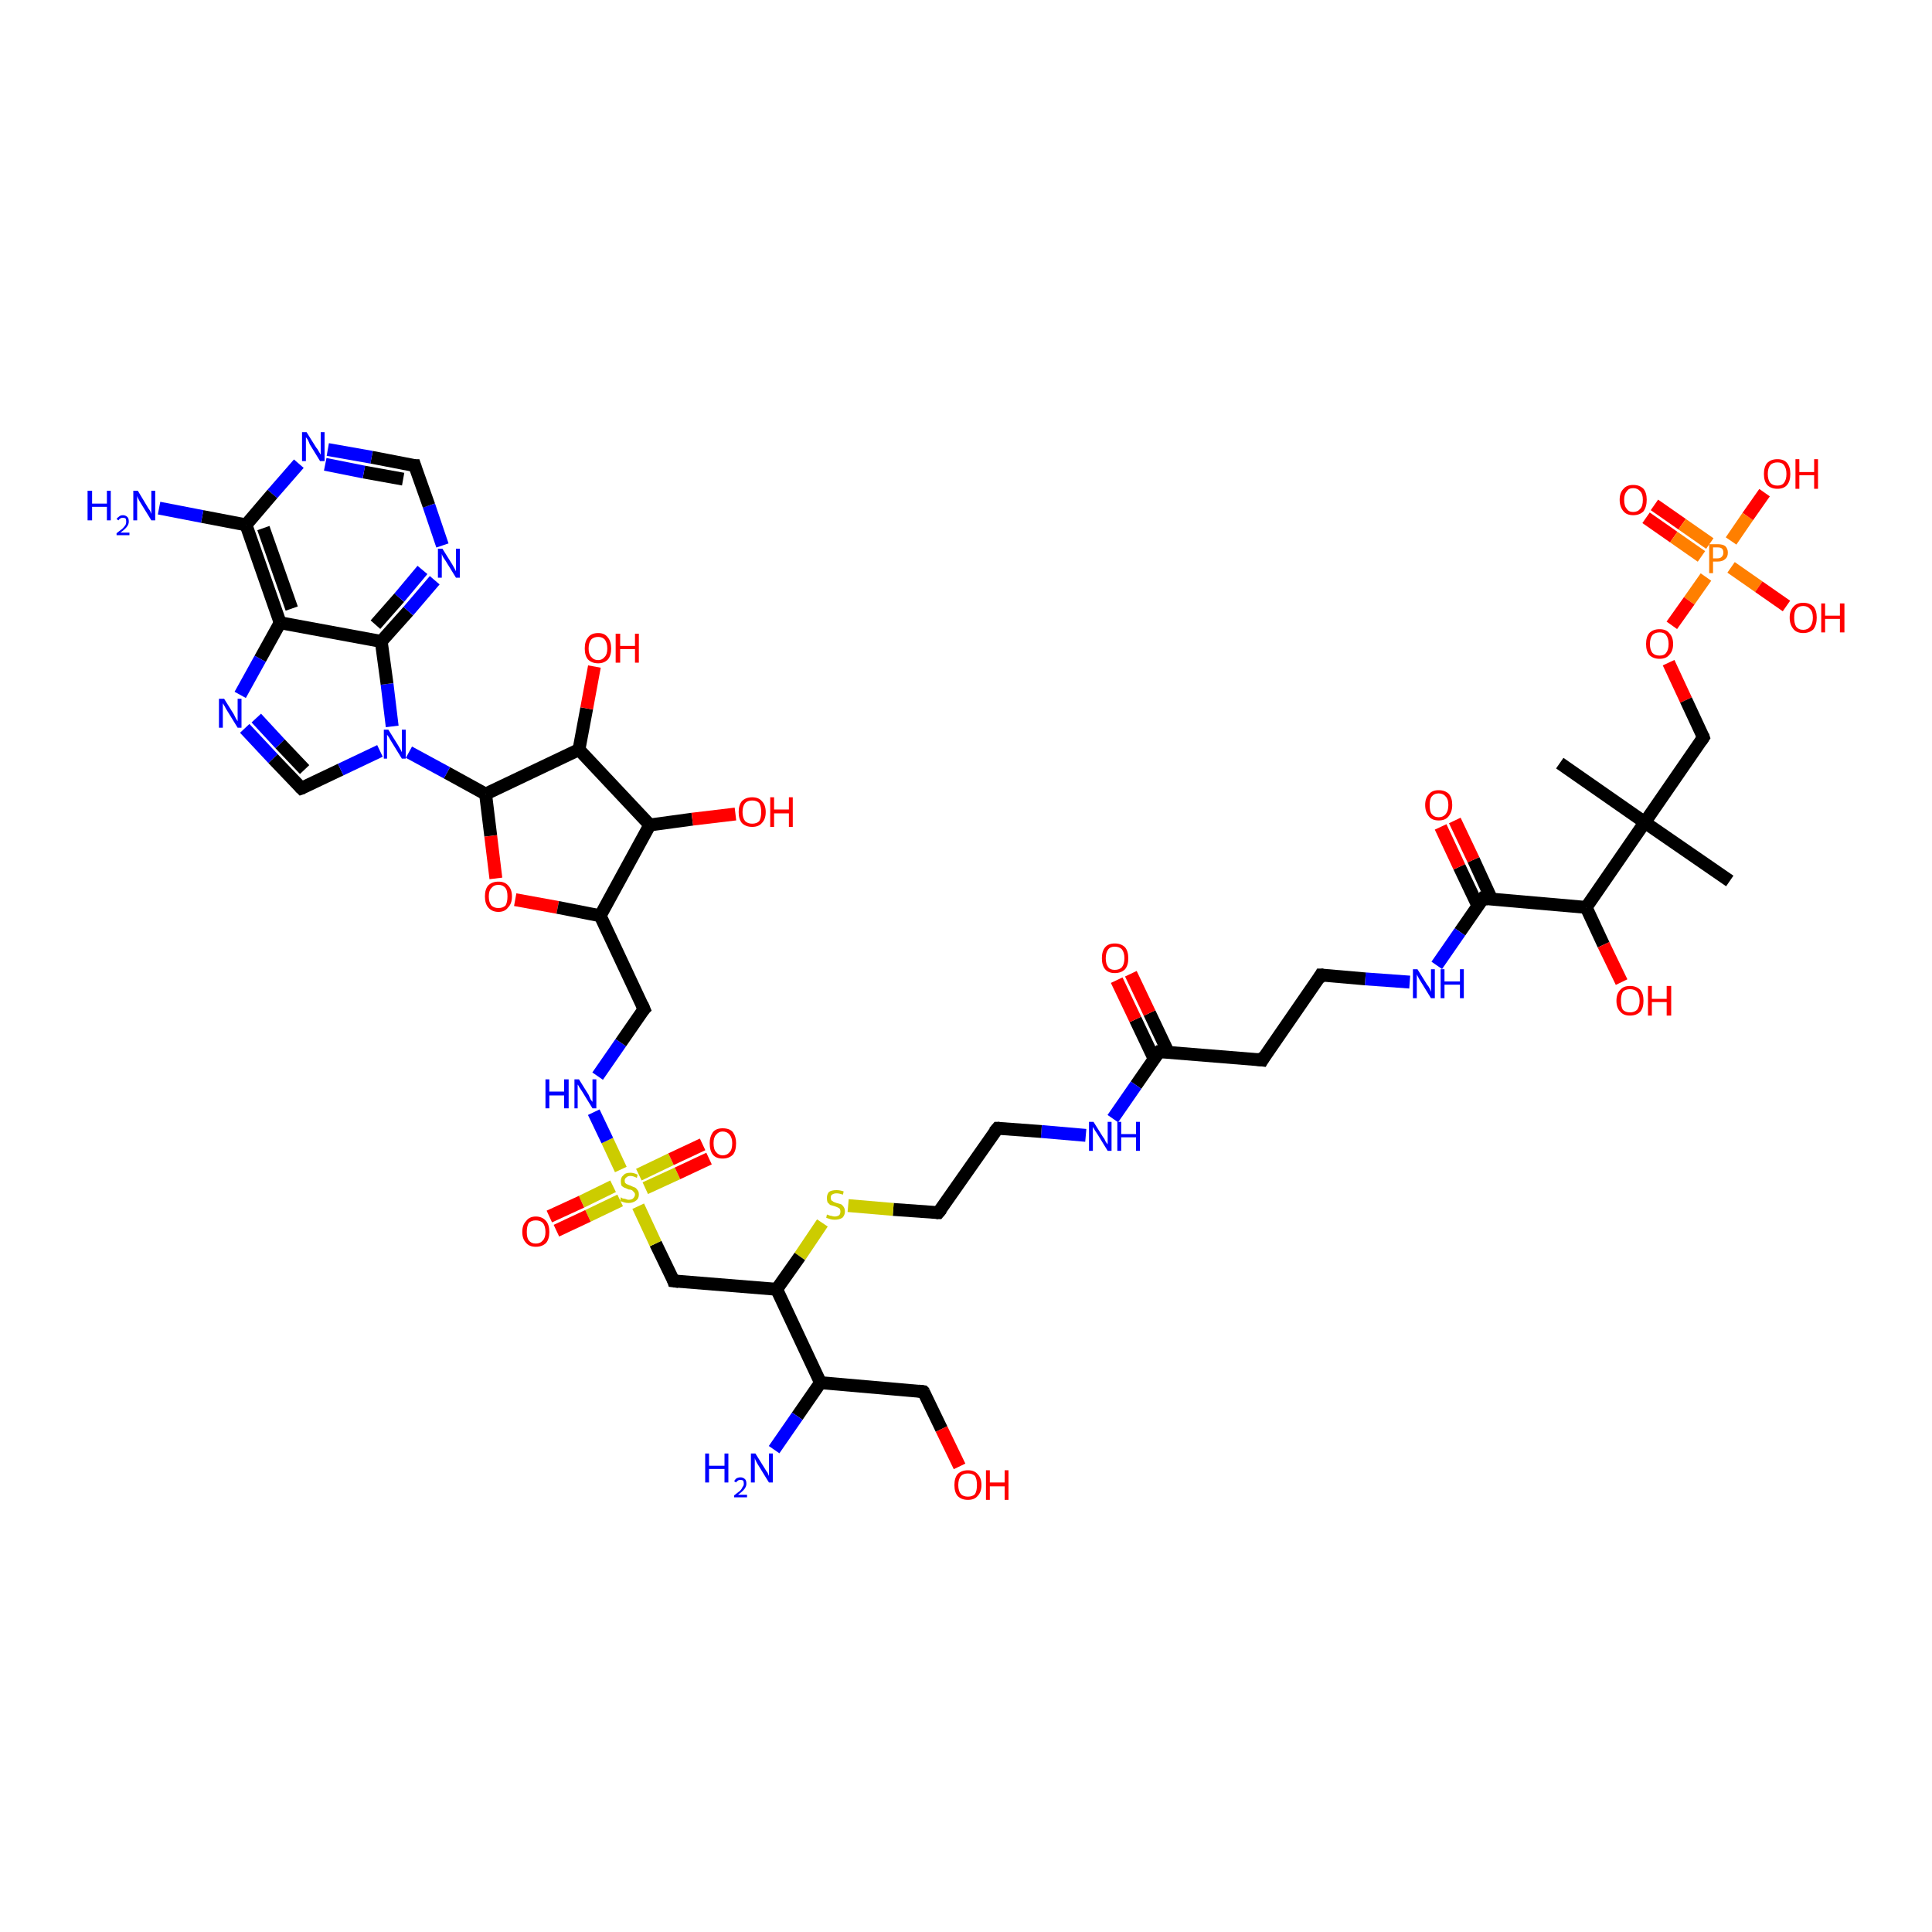 <?xml version='1.0' encoding='iso-8859-1'?>
<svg version='1.1' baseProfile='full'
              xmlns='http://www.w3.org/2000/svg'
                      xmlns:rdkit='http://www.rdkit.org/xml'
                      xmlns:xlink='http://www.w3.org/1999/xlink'
                  xml:space='preserve'
width='300px' height='300px' viewBox='0 0 300 300'>
<!-- END OF HEADER -->
<rect style='opacity:1.0;fill:#FFFFFF;stroke:none' width='300.0' height='300.0' x='0.0' y='0.0'> </rect>
<path class='bond-0 atom-0 atom-1' d='M 256.9,78.4 L 261.2,81.4' style='fill:none;fill-rule:evenodd;stroke:#FF0000;stroke-width:2.0px;stroke-linecap:butt;stroke-linejoin:miter;stroke-opacity:1' />
<path class='bond-0 atom-0 atom-1' d='M 261.2,81.4 L 265.5,84.4' style='fill:none;fill-rule:evenodd;stroke:#FF7F00;stroke-width:2.0px;stroke-linecap:butt;stroke-linejoin:miter;stroke-opacity:1' />
<path class='bond-0 atom-0 atom-1' d='M 255.6,80.4 L 259.9,83.4' style='fill:none;fill-rule:evenodd;stroke:#FF0000;stroke-width:2.0px;stroke-linecap:butt;stroke-linejoin:miter;stroke-opacity:1' />
<path class='bond-0 atom-0 atom-1' d='M 259.9,83.4 L 264.2,86.4' style='fill:none;fill-rule:evenodd;stroke:#FF7F00;stroke-width:2.0px;stroke-linecap:butt;stroke-linejoin:miter;stroke-opacity:1' />
<path class='bond-1 atom-1 atom-2' d='M 268.8,88.1 L 273.1,91.1' style='fill:none;fill-rule:evenodd;stroke:#FF7F00;stroke-width:2.0px;stroke-linecap:butt;stroke-linejoin:miter;stroke-opacity:1' />
<path class='bond-1 atom-1 atom-2' d='M 273.1,91.1 L 277.4,94.1' style='fill:none;fill-rule:evenodd;stroke:#FF0000;stroke-width:2.0px;stroke-linecap:butt;stroke-linejoin:miter;stroke-opacity:1' />
<path class='bond-2 atom-1 atom-3' d='M 268.8,84.0 L 271.4,80.2' style='fill:none;fill-rule:evenodd;stroke:#FF7F00;stroke-width:2.0px;stroke-linecap:butt;stroke-linejoin:miter;stroke-opacity:1' />
<path class='bond-2 atom-1 atom-3' d='M 271.4,80.2 L 274.0,76.5' style='fill:none;fill-rule:evenodd;stroke:#FF0000;stroke-width:2.0px;stroke-linecap:butt;stroke-linejoin:miter;stroke-opacity:1' />
<path class='bond-3 atom-1 atom-4' d='M 264.9,89.6 L 262.3,93.3' style='fill:none;fill-rule:evenodd;stroke:#FF7F00;stroke-width:2.0px;stroke-linecap:butt;stroke-linejoin:miter;stroke-opacity:1' />
<path class='bond-3 atom-1 atom-4' d='M 262.3,93.3 L 259.6,97.1' style='fill:none;fill-rule:evenodd;stroke:#FF0000;stroke-width:2.0px;stroke-linecap:butt;stroke-linejoin:miter;stroke-opacity:1' />
<path class='bond-4 atom-4 atom-5' d='M 259.1,102.9 L 261.8,108.7' style='fill:none;fill-rule:evenodd;stroke:#FF0000;stroke-width:2.0px;stroke-linecap:butt;stroke-linejoin:miter;stroke-opacity:1' />
<path class='bond-4 atom-4 atom-5' d='M 261.8,108.7 L 264.5,114.5' style='fill:none;fill-rule:evenodd;stroke:#000000;stroke-width:2.0px;stroke-linecap:butt;stroke-linejoin:miter;stroke-opacity:1' />
<path class='bond-5 atom-5 atom-6' d='M 264.5,114.5 L 255.4,127.7' style='fill:none;fill-rule:evenodd;stroke:#000000;stroke-width:2.0px;stroke-linecap:butt;stroke-linejoin:miter;stroke-opacity:1' />
<path class='bond-6 atom-6 atom-7' d='M 255.4,127.7 L 246.3,140.9' style='fill:none;fill-rule:evenodd;stroke:#000000;stroke-width:2.0px;stroke-linecap:butt;stroke-linejoin:miter;stroke-opacity:1' />
<path class='bond-7 atom-7 atom-8' d='M 246.3,140.9 L 230.3,139.5' style='fill:none;fill-rule:evenodd;stroke:#000000;stroke-width:2.0px;stroke-linecap:butt;stroke-linejoin:miter;stroke-opacity:1' />
<path class='bond-8 atom-8 atom-9' d='M 230.3,139.5 L 226.7,144.7' style='fill:none;fill-rule:evenodd;stroke:#000000;stroke-width:2.0px;stroke-linecap:butt;stroke-linejoin:miter;stroke-opacity:1' />
<path class='bond-8 atom-8 atom-9' d='M 226.7,144.7 L 223.1,149.9' style='fill:none;fill-rule:evenodd;stroke:#0000FF;stroke-width:2.0px;stroke-linecap:butt;stroke-linejoin:miter;stroke-opacity:1' />
<path class='bond-9 atom-9 atom-10' d='M 218.9,152.5 L 212.0,152.0' style='fill:none;fill-rule:evenodd;stroke:#0000FF;stroke-width:2.0px;stroke-linecap:butt;stroke-linejoin:miter;stroke-opacity:1' />
<path class='bond-9 atom-9 atom-10' d='M 212.0,152.0 L 205.1,151.4' style='fill:none;fill-rule:evenodd;stroke:#000000;stroke-width:2.0px;stroke-linecap:butt;stroke-linejoin:miter;stroke-opacity:1' />
<path class='bond-10 atom-10 atom-11' d='M 205.1,151.4 L 196.0,164.6' style='fill:none;fill-rule:evenodd;stroke:#000000;stroke-width:2.0px;stroke-linecap:butt;stroke-linejoin:miter;stroke-opacity:1' />
<path class='bond-11 atom-11 atom-12' d='M 196.0,164.6 L 180.0,163.3' style='fill:none;fill-rule:evenodd;stroke:#000000;stroke-width:2.0px;stroke-linecap:butt;stroke-linejoin:miter;stroke-opacity:1' />
<path class='bond-12 atom-12 atom-13' d='M 180.0,163.3 L 176.4,168.5' style='fill:none;fill-rule:evenodd;stroke:#000000;stroke-width:2.0px;stroke-linecap:butt;stroke-linejoin:miter;stroke-opacity:1' />
<path class='bond-12 atom-12 atom-13' d='M 176.4,168.5 L 172.8,173.7' style='fill:none;fill-rule:evenodd;stroke:#0000FF;stroke-width:2.0px;stroke-linecap:butt;stroke-linejoin:miter;stroke-opacity:1' />
<path class='bond-13 atom-13 atom-14' d='M 168.6,176.3 L 161.7,175.7' style='fill:none;fill-rule:evenodd;stroke:#0000FF;stroke-width:2.0px;stroke-linecap:butt;stroke-linejoin:miter;stroke-opacity:1' />
<path class='bond-13 atom-13 atom-14' d='M 161.7,175.7 L 154.9,175.2' style='fill:none;fill-rule:evenodd;stroke:#000000;stroke-width:2.0px;stroke-linecap:butt;stroke-linejoin:miter;stroke-opacity:1' />
<path class='bond-14 atom-14 atom-15' d='M 154.9,175.2 L 145.7,188.3' style='fill:none;fill-rule:evenodd;stroke:#000000;stroke-width:2.0px;stroke-linecap:butt;stroke-linejoin:miter;stroke-opacity:1' />
<path class='bond-15 atom-15 atom-16' d='M 145.7,188.3 L 138.7,187.8' style='fill:none;fill-rule:evenodd;stroke:#000000;stroke-width:2.0px;stroke-linecap:butt;stroke-linejoin:miter;stroke-opacity:1' />
<path class='bond-15 atom-15 atom-16' d='M 138.7,187.8 L 131.7,187.2' style='fill:none;fill-rule:evenodd;stroke:#CCCC00;stroke-width:2.0px;stroke-linecap:butt;stroke-linejoin:miter;stroke-opacity:1' />
<path class='bond-16 atom-16 atom-17' d='M 127.7,189.9 L 124.2,195.1' style='fill:none;fill-rule:evenodd;stroke:#CCCC00;stroke-width:2.0px;stroke-linecap:butt;stroke-linejoin:miter;stroke-opacity:1' />
<path class='bond-16 atom-16 atom-17' d='M 124.2,195.1 L 120.6,200.2' style='fill:none;fill-rule:evenodd;stroke:#000000;stroke-width:2.0px;stroke-linecap:butt;stroke-linejoin:miter;stroke-opacity:1' />
<path class='bond-17 atom-17 atom-18' d='M 120.6,200.2 L 127.4,214.7' style='fill:none;fill-rule:evenodd;stroke:#000000;stroke-width:2.0px;stroke-linecap:butt;stroke-linejoin:miter;stroke-opacity:1' />
<path class='bond-18 atom-18 atom-19' d='M 127.4,214.7 L 123.8,219.9' style='fill:none;fill-rule:evenodd;stroke:#000000;stroke-width:2.0px;stroke-linecap:butt;stroke-linejoin:miter;stroke-opacity:1' />
<path class='bond-18 atom-18 atom-19' d='M 123.8,219.9 L 120.2,225.1' style='fill:none;fill-rule:evenodd;stroke:#0000FF;stroke-width:2.0px;stroke-linecap:butt;stroke-linejoin:miter;stroke-opacity:1' />
<path class='bond-19 atom-18 atom-20' d='M 127.4,214.7 L 143.4,216.1' style='fill:none;fill-rule:evenodd;stroke:#000000;stroke-width:2.0px;stroke-linecap:butt;stroke-linejoin:miter;stroke-opacity:1' />
<path class='bond-20 atom-20 atom-21' d='M 143.4,216.1 L 146.2,221.9' style='fill:none;fill-rule:evenodd;stroke:#000000;stroke-width:2.0px;stroke-linecap:butt;stroke-linejoin:miter;stroke-opacity:1' />
<path class='bond-20 atom-20 atom-21' d='M 146.2,221.9 L 149.0,227.7' style='fill:none;fill-rule:evenodd;stroke:#FF0000;stroke-width:2.0px;stroke-linecap:butt;stroke-linejoin:miter;stroke-opacity:1' />
<path class='bond-21 atom-17 atom-22' d='M 120.6,200.2 L 104.6,198.9' style='fill:none;fill-rule:evenodd;stroke:#000000;stroke-width:2.0px;stroke-linecap:butt;stroke-linejoin:miter;stroke-opacity:1' />
<path class='bond-22 atom-22 atom-23' d='M 104.6,198.9 L 101.8,193.1' style='fill:none;fill-rule:evenodd;stroke:#000000;stroke-width:2.0px;stroke-linecap:butt;stroke-linejoin:miter;stroke-opacity:1' />
<path class='bond-22 atom-22 atom-23' d='M 101.8,193.1 L 99.1,187.3' style='fill:none;fill-rule:evenodd;stroke:#CCCC00;stroke-width:2.0px;stroke-linecap:butt;stroke-linejoin:miter;stroke-opacity:1' />
<path class='bond-23 atom-23 atom-24' d='M 96.4,181.6 L 94.3,177.1' style='fill:none;fill-rule:evenodd;stroke:#CCCC00;stroke-width:2.0px;stroke-linecap:butt;stroke-linejoin:miter;stroke-opacity:1' />
<path class='bond-23 atom-23 atom-24' d='M 94.3,177.1 L 92.2,172.7' style='fill:none;fill-rule:evenodd;stroke:#0000FF;stroke-width:2.0px;stroke-linecap:butt;stroke-linejoin:miter;stroke-opacity:1' />
<path class='bond-24 atom-24 atom-25' d='M 92.8,167.1 L 96.4,161.9' style='fill:none;fill-rule:evenodd;stroke:#0000FF;stroke-width:2.0px;stroke-linecap:butt;stroke-linejoin:miter;stroke-opacity:1' />
<path class='bond-24 atom-24 atom-25' d='M 96.4,161.9 L 100.0,156.7' style='fill:none;fill-rule:evenodd;stroke:#000000;stroke-width:2.0px;stroke-linecap:butt;stroke-linejoin:miter;stroke-opacity:1' />
<path class='bond-25 atom-25 atom-26' d='M 100.0,156.7 L 93.2,142.2' style='fill:none;fill-rule:evenodd;stroke:#000000;stroke-width:2.0px;stroke-linecap:butt;stroke-linejoin:miter;stroke-opacity:1' />
<path class='bond-26 atom-26 atom-27' d='M 93.2,142.2 L 100.9,128.1' style='fill:none;fill-rule:evenodd;stroke:#000000;stroke-width:2.0px;stroke-linecap:butt;stroke-linejoin:miter;stroke-opacity:1' />
<path class='bond-27 atom-27 atom-28' d='M 100.9,128.1 L 107.5,127.2' style='fill:none;fill-rule:evenodd;stroke:#000000;stroke-width:2.0px;stroke-linecap:butt;stroke-linejoin:miter;stroke-opacity:1' />
<path class='bond-27 atom-27 atom-28' d='M 107.5,127.2 L 114.2,126.4' style='fill:none;fill-rule:evenodd;stroke:#FF0000;stroke-width:2.0px;stroke-linecap:butt;stroke-linejoin:miter;stroke-opacity:1' />
<path class='bond-28 atom-27 atom-29' d='M 100.9,128.1 L 89.9,116.4' style='fill:none;fill-rule:evenodd;stroke:#000000;stroke-width:2.0px;stroke-linecap:butt;stroke-linejoin:miter;stroke-opacity:1' />
<path class='bond-29 atom-29 atom-30' d='M 89.9,116.4 L 91.1,110.0' style='fill:none;fill-rule:evenodd;stroke:#000000;stroke-width:2.0px;stroke-linecap:butt;stroke-linejoin:miter;stroke-opacity:1' />
<path class='bond-29 atom-29 atom-30' d='M 91.1,110.0 L 92.3,103.5' style='fill:none;fill-rule:evenodd;stroke:#FF0000;stroke-width:2.0px;stroke-linecap:butt;stroke-linejoin:miter;stroke-opacity:1' />
<path class='bond-30 atom-29 atom-31' d='M 89.9,116.4 L 75.4,123.3' style='fill:none;fill-rule:evenodd;stroke:#000000;stroke-width:2.0px;stroke-linecap:butt;stroke-linejoin:miter;stroke-opacity:1' />
<path class='bond-31 atom-31 atom-32' d='M 75.4,123.3 L 69.4,120.0' style='fill:none;fill-rule:evenodd;stroke:#000000;stroke-width:2.0px;stroke-linecap:butt;stroke-linejoin:miter;stroke-opacity:1' />
<path class='bond-31 atom-31 atom-32' d='M 69.4,120.0 L 63.5,116.8' style='fill:none;fill-rule:evenodd;stroke:#0000FF;stroke-width:2.0px;stroke-linecap:butt;stroke-linejoin:miter;stroke-opacity:1' />
<path class='bond-32 atom-32 atom-33' d='M 60.9,112.8 L 60.1,106.2' style='fill:none;fill-rule:evenodd;stroke:#0000FF;stroke-width:2.0px;stroke-linecap:butt;stroke-linejoin:miter;stroke-opacity:1' />
<path class='bond-32 atom-32 atom-33' d='M 60.1,106.2 L 59.2,99.6' style='fill:none;fill-rule:evenodd;stroke:#000000;stroke-width:2.0px;stroke-linecap:butt;stroke-linejoin:miter;stroke-opacity:1' />
<path class='bond-33 atom-33 atom-34' d='M 59.2,99.6 L 63.4,94.9' style='fill:none;fill-rule:evenodd;stroke:#000000;stroke-width:2.0px;stroke-linecap:butt;stroke-linejoin:miter;stroke-opacity:1' />
<path class='bond-33 atom-33 atom-34' d='M 63.4,94.9 L 67.5,90.1' style='fill:none;fill-rule:evenodd;stroke:#0000FF;stroke-width:2.0px;stroke-linecap:butt;stroke-linejoin:miter;stroke-opacity:1' />
<path class='bond-33 atom-33 atom-34' d='M 58.3,97.0 L 62.0,92.8' style='fill:none;fill-rule:evenodd;stroke:#000000;stroke-width:2.0px;stroke-linecap:butt;stroke-linejoin:miter;stroke-opacity:1' />
<path class='bond-33 atom-33 atom-34' d='M 62.0,92.8 L 65.6,88.5' style='fill:none;fill-rule:evenodd;stroke:#0000FF;stroke-width:2.0px;stroke-linecap:butt;stroke-linejoin:miter;stroke-opacity:1' />
<path class='bond-34 atom-34 atom-35' d='M 68.7,84.7 L 66.6,78.5' style='fill:none;fill-rule:evenodd;stroke:#0000FF;stroke-width:2.0px;stroke-linecap:butt;stroke-linejoin:miter;stroke-opacity:1' />
<path class='bond-34 atom-34 atom-35' d='M 66.6,78.5 L 64.4,72.3' style='fill:none;fill-rule:evenodd;stroke:#000000;stroke-width:2.0px;stroke-linecap:butt;stroke-linejoin:miter;stroke-opacity:1' />
<path class='bond-35 atom-35 atom-36' d='M 64.4,72.3 L 57.7,71.0' style='fill:none;fill-rule:evenodd;stroke:#000000;stroke-width:2.0px;stroke-linecap:butt;stroke-linejoin:miter;stroke-opacity:1' />
<path class='bond-35 atom-35 atom-36' d='M 57.7,71.0 L 50.9,69.8' style='fill:none;fill-rule:evenodd;stroke:#0000FF;stroke-width:2.0px;stroke-linecap:butt;stroke-linejoin:miter;stroke-opacity:1' />
<path class='bond-35 atom-35 atom-36' d='M 62.6,74.4 L 56.5,73.3' style='fill:none;fill-rule:evenodd;stroke:#000000;stroke-width:2.0px;stroke-linecap:butt;stroke-linejoin:miter;stroke-opacity:1' />
<path class='bond-35 atom-35 atom-36' d='M 56.5,73.3 L 50.5,72.1' style='fill:none;fill-rule:evenodd;stroke:#0000FF;stroke-width:2.0px;stroke-linecap:butt;stroke-linejoin:miter;stroke-opacity:1' />
<path class='bond-36 atom-36 atom-37' d='M 46.4,72.0 L 42.3,76.7' style='fill:none;fill-rule:evenodd;stroke:#0000FF;stroke-width:2.0px;stroke-linecap:butt;stroke-linejoin:miter;stroke-opacity:1' />
<path class='bond-36 atom-36 atom-37' d='M 42.3,76.7 L 38.2,81.5' style='fill:none;fill-rule:evenodd;stroke:#000000;stroke-width:2.0px;stroke-linecap:butt;stroke-linejoin:miter;stroke-opacity:1' />
<path class='bond-37 atom-37 atom-38' d='M 38.2,81.5 L 43.5,96.7' style='fill:none;fill-rule:evenodd;stroke:#000000;stroke-width:2.0px;stroke-linecap:butt;stroke-linejoin:miter;stroke-opacity:1' />
<path class='bond-37 atom-37 atom-38' d='M 40.9,82.0 L 45.3,94.5' style='fill:none;fill-rule:evenodd;stroke:#000000;stroke-width:2.0px;stroke-linecap:butt;stroke-linejoin:miter;stroke-opacity:1' />
<path class='bond-38 atom-38 atom-39' d='M 43.5,96.7 L 40.4,102.3' style='fill:none;fill-rule:evenodd;stroke:#000000;stroke-width:2.0px;stroke-linecap:butt;stroke-linejoin:miter;stroke-opacity:1' />
<path class='bond-38 atom-38 atom-39' d='M 40.4,102.3 L 37.3,107.9' style='fill:none;fill-rule:evenodd;stroke:#0000FF;stroke-width:2.0px;stroke-linecap:butt;stroke-linejoin:miter;stroke-opacity:1' />
<path class='bond-39 atom-39 atom-40' d='M 38.0,113.1 L 42.4,117.8' style='fill:none;fill-rule:evenodd;stroke:#0000FF;stroke-width:2.0px;stroke-linecap:butt;stroke-linejoin:miter;stroke-opacity:1' />
<path class='bond-39 atom-39 atom-40' d='M 42.4,117.8 L 46.8,122.4' style='fill:none;fill-rule:evenodd;stroke:#000000;stroke-width:2.0px;stroke-linecap:butt;stroke-linejoin:miter;stroke-opacity:1' />
<path class='bond-39 atom-39 atom-40' d='M 39.8,111.5 L 43.5,115.5' style='fill:none;fill-rule:evenodd;stroke:#0000FF;stroke-width:2.0px;stroke-linecap:butt;stroke-linejoin:miter;stroke-opacity:1' />
<path class='bond-39 atom-39 atom-40' d='M 43.5,115.5 L 47.3,119.5' style='fill:none;fill-rule:evenodd;stroke:#000000;stroke-width:2.0px;stroke-linecap:butt;stroke-linejoin:miter;stroke-opacity:1' />
<path class='bond-40 atom-37 atom-41' d='M 38.2,81.5 L 31.4,80.2' style='fill:none;fill-rule:evenodd;stroke:#000000;stroke-width:2.0px;stroke-linecap:butt;stroke-linejoin:miter;stroke-opacity:1' />
<path class='bond-40 atom-37 atom-41' d='M 31.4,80.2 L 24.7,78.9' style='fill:none;fill-rule:evenodd;stroke:#0000FF;stroke-width:2.0px;stroke-linecap:butt;stroke-linejoin:miter;stroke-opacity:1' />
<path class='bond-41 atom-31 atom-42' d='M 75.4,123.3 L 76.2,129.8' style='fill:none;fill-rule:evenodd;stroke:#000000;stroke-width:2.0px;stroke-linecap:butt;stroke-linejoin:miter;stroke-opacity:1' />
<path class='bond-41 atom-31 atom-42' d='M 76.2,129.8 L 77.0,136.4' style='fill:none;fill-rule:evenodd;stroke:#FF0000;stroke-width:2.0px;stroke-linecap:butt;stroke-linejoin:miter;stroke-opacity:1' />
<path class='bond-42 atom-23 atom-43' d='M 100.2,184.5 L 105.2,182.2' style='fill:none;fill-rule:evenodd;stroke:#CCCC00;stroke-width:2.0px;stroke-linecap:butt;stroke-linejoin:miter;stroke-opacity:1' />
<path class='bond-42 atom-23 atom-43' d='M 105.2,182.2 L 110.1,179.9' style='fill:none;fill-rule:evenodd;stroke:#FF0000;stroke-width:2.0px;stroke-linecap:butt;stroke-linejoin:miter;stroke-opacity:1' />
<path class='bond-42 atom-23 atom-43' d='M 99.2,182.4 L 104.2,180.0' style='fill:none;fill-rule:evenodd;stroke:#CCCC00;stroke-width:2.0px;stroke-linecap:butt;stroke-linejoin:miter;stroke-opacity:1' />
<path class='bond-42 atom-23 atom-43' d='M 104.2,180.0 L 109.1,177.7' style='fill:none;fill-rule:evenodd;stroke:#FF0000;stroke-width:2.0px;stroke-linecap:butt;stroke-linejoin:miter;stroke-opacity:1' />
<path class='bond-43 atom-23 atom-44' d='M 95.2,184.2 L 90.3,186.6' style='fill:none;fill-rule:evenodd;stroke:#CCCC00;stroke-width:2.0px;stroke-linecap:butt;stroke-linejoin:miter;stroke-opacity:1' />
<path class='bond-43 atom-23 atom-44' d='M 90.3,186.6 L 85.3,188.9' style='fill:none;fill-rule:evenodd;stroke:#FF0000;stroke-width:2.0px;stroke-linecap:butt;stroke-linejoin:miter;stroke-opacity:1' />
<path class='bond-43 atom-23 atom-44' d='M 96.3,186.4 L 91.3,188.8' style='fill:none;fill-rule:evenodd;stroke:#CCCC00;stroke-width:2.0px;stroke-linecap:butt;stroke-linejoin:miter;stroke-opacity:1' />
<path class='bond-43 atom-23 atom-44' d='M 91.3,188.8 L 86.4,191.1' style='fill:none;fill-rule:evenodd;stroke:#FF0000;stroke-width:2.0px;stroke-linecap:butt;stroke-linejoin:miter;stroke-opacity:1' />
<path class='bond-44 atom-12 atom-45' d='M 181.4,163.4 L 178.5,157.3' style='fill:none;fill-rule:evenodd;stroke:#000000;stroke-width:2.0px;stroke-linecap:butt;stroke-linejoin:miter;stroke-opacity:1' />
<path class='bond-44 atom-12 atom-45' d='M 178.5,157.3 L 175.6,151.2' style='fill:none;fill-rule:evenodd;stroke:#FF0000;stroke-width:2.0px;stroke-linecap:butt;stroke-linejoin:miter;stroke-opacity:1' />
<path class='bond-44 atom-12 atom-45' d='M 179.2,164.4 L 176.3,158.3' style='fill:none;fill-rule:evenodd;stroke:#000000;stroke-width:2.0px;stroke-linecap:butt;stroke-linejoin:miter;stroke-opacity:1' />
<path class='bond-44 atom-12 atom-45' d='M 176.3,158.3 L 173.4,152.2' style='fill:none;fill-rule:evenodd;stroke:#FF0000;stroke-width:2.0px;stroke-linecap:butt;stroke-linejoin:miter;stroke-opacity:1' />
<path class='bond-45 atom-8 atom-46' d='M 231.6,139.6 L 228.8,133.5' style='fill:none;fill-rule:evenodd;stroke:#000000;stroke-width:2.0px;stroke-linecap:butt;stroke-linejoin:miter;stroke-opacity:1' />
<path class='bond-45 atom-8 atom-46' d='M 228.8,133.5 L 225.9,127.4' style='fill:none;fill-rule:evenodd;stroke:#FF0000;stroke-width:2.0px;stroke-linecap:butt;stroke-linejoin:miter;stroke-opacity:1' />
<path class='bond-45 atom-8 atom-46' d='M 229.5,140.7 L 226.6,134.6' style='fill:none;fill-rule:evenodd;stroke:#000000;stroke-width:2.0px;stroke-linecap:butt;stroke-linejoin:miter;stroke-opacity:1' />
<path class='bond-45 atom-8 atom-46' d='M 226.6,134.6 L 223.7,128.4' style='fill:none;fill-rule:evenodd;stroke:#FF0000;stroke-width:2.0px;stroke-linecap:butt;stroke-linejoin:miter;stroke-opacity:1' />
<path class='bond-46 atom-7 atom-47' d='M 246.3,140.9 L 249.0,146.7' style='fill:none;fill-rule:evenodd;stroke:#000000;stroke-width:2.0px;stroke-linecap:butt;stroke-linejoin:miter;stroke-opacity:1' />
<path class='bond-46 atom-7 atom-47' d='M 249.0,146.7 L 251.8,152.5' style='fill:none;fill-rule:evenodd;stroke:#FF0000;stroke-width:2.0px;stroke-linecap:butt;stroke-linejoin:miter;stroke-opacity:1' />
<path class='bond-47 atom-6 atom-48' d='M 255.4,127.7 L 268.6,136.8' style='fill:none;fill-rule:evenodd;stroke:#000000;stroke-width:2.0px;stroke-linecap:butt;stroke-linejoin:miter;stroke-opacity:1' />
<path class='bond-48 atom-6 atom-49' d='M 255.4,127.7 L 242.2,118.5' style='fill:none;fill-rule:evenodd;stroke:#000000;stroke-width:2.0px;stroke-linecap:butt;stroke-linejoin:miter;stroke-opacity:1' />
<path class='bond-49 atom-38 atom-33' d='M 43.5,96.7 L 59.2,99.6' style='fill:none;fill-rule:evenodd;stroke:#000000;stroke-width:2.0px;stroke-linecap:butt;stroke-linejoin:miter;stroke-opacity:1' />
<path class='bond-50 atom-40 atom-32' d='M 46.8,122.4 L 52.9,119.5' style='fill:none;fill-rule:evenodd;stroke:#000000;stroke-width:2.0px;stroke-linecap:butt;stroke-linejoin:miter;stroke-opacity:1' />
<path class='bond-50 atom-40 atom-32' d='M 52.9,119.5 L 59.0,116.6' style='fill:none;fill-rule:evenodd;stroke:#0000FF;stroke-width:2.0px;stroke-linecap:butt;stroke-linejoin:miter;stroke-opacity:1' />
<path class='bond-51 atom-42 atom-26' d='M 80.0,139.7 L 86.6,140.9' style='fill:none;fill-rule:evenodd;stroke:#FF0000;stroke-width:2.0px;stroke-linecap:butt;stroke-linejoin:miter;stroke-opacity:1' />
<path class='bond-51 atom-42 atom-26' d='M 86.6,140.9 L 93.2,142.2' style='fill:none;fill-rule:evenodd;stroke:#000000;stroke-width:2.0px;stroke-linecap:butt;stroke-linejoin:miter;stroke-opacity:1' />
<path d='M 264.4,114.2 L 264.5,114.5 L 264.1,115.1' style='fill:none;stroke:#000000;stroke-width:2.0px;stroke-linecap:butt;stroke-linejoin:miter;stroke-opacity:1;' />
<path d='M 231.1,139.6 L 230.3,139.5 L 230.1,139.8' style='fill:none;stroke:#000000;stroke-width:2.0px;stroke-linecap:butt;stroke-linejoin:miter;stroke-opacity:1;' />
<path d='M 205.5,151.4 L 205.1,151.4 L 204.7,152.1' style='fill:none;stroke:#000000;stroke-width:2.0px;stroke-linecap:butt;stroke-linejoin:miter;stroke-opacity:1;' />
<path d='M 196.4,163.9 L 196.0,164.6 L 195.2,164.5' style='fill:none;stroke:#000000;stroke-width:2.0px;stroke-linecap:butt;stroke-linejoin:miter;stroke-opacity:1;' />
<path d='M 180.8,163.3 L 180.0,163.3 L 179.8,163.5' style='fill:none;stroke:#000000;stroke-width:2.0px;stroke-linecap:butt;stroke-linejoin:miter;stroke-opacity:1;' />
<path d='M 155.2,175.2 L 154.9,175.2 L 154.4,175.8' style='fill:none;stroke:#000000;stroke-width:2.0px;stroke-linecap:butt;stroke-linejoin:miter;stroke-opacity:1;' />
<path d='M 146.2,187.7 L 145.7,188.3 L 145.4,188.3' style='fill:none;stroke:#000000;stroke-width:2.0px;stroke-linecap:butt;stroke-linejoin:miter;stroke-opacity:1;' />
<path d='M 142.6,216.0 L 143.4,216.1 L 143.6,216.3' style='fill:none;stroke:#000000;stroke-width:2.0px;stroke-linecap:butt;stroke-linejoin:miter;stroke-opacity:1;' />
<path d='M 105.4,199.0 L 104.6,198.9 L 104.5,198.6' style='fill:none;stroke:#000000;stroke-width:2.0px;stroke-linecap:butt;stroke-linejoin:miter;stroke-opacity:1;' />
<path d='M 99.8,156.9 L 100.0,156.7 L 99.7,156.0' style='fill:none;stroke:#000000;stroke-width:2.0px;stroke-linecap:butt;stroke-linejoin:miter;stroke-opacity:1;' />
<path d='M 64.5,72.6 L 64.4,72.3 L 64.1,72.3' style='fill:none;stroke:#000000;stroke-width:2.0px;stroke-linecap:butt;stroke-linejoin:miter;stroke-opacity:1;' />
<path d='M 46.6,122.2 L 46.8,122.4 L 47.1,122.3' style='fill:none;stroke:#000000;stroke-width:2.0px;stroke-linecap:butt;stroke-linejoin:miter;stroke-opacity:1;' />
<path class='atom-0' d='M 251.5 77.6
Q 251.5 76.5, 252.1 75.9
Q 252.6 75.3, 253.6 75.3
Q 254.6 75.3, 255.2 75.9
Q 255.7 76.5, 255.7 77.6
Q 255.7 78.7, 255.2 79.4
Q 254.6 80.0, 253.6 80.0
Q 252.6 80.0, 252.1 79.4
Q 251.5 78.7, 251.5 77.6
M 253.6 79.5
Q 254.3 79.5, 254.7 79.0
Q 255.1 78.6, 255.1 77.6
Q 255.1 76.7, 254.7 76.3
Q 254.3 75.8, 253.6 75.8
Q 252.9 75.8, 252.6 76.3
Q 252.2 76.7, 252.2 77.6
Q 252.2 78.6, 252.6 79.0
Q 252.9 79.5, 253.6 79.5
' fill='#FF0000'/>
<path class='atom-1' d='M 266.7 84.5
Q 267.5 84.5, 267.9 84.8
Q 268.3 85.2, 268.3 85.8
Q 268.3 86.5, 267.9 86.8
Q 267.5 87.2, 266.7 87.2
L 266.0 87.2
L 266.0 89.0
L 265.4 89.0
L 265.4 84.5
L 266.7 84.5
M 266.7 86.7
Q 267.2 86.7, 267.4 86.4
Q 267.6 86.2, 267.6 85.8
Q 267.6 85.4, 267.4 85.2
Q 267.2 85.0, 266.7 85.0
L 266.0 85.0
L 266.0 86.7
L 266.7 86.7
' fill='#FF7F00'/>
<path class='atom-2' d='M 277.9 95.9
Q 277.9 94.8, 278.5 94.2
Q 279.0 93.6, 280.0 93.6
Q 281.0 93.6, 281.6 94.2
Q 282.1 94.8, 282.1 95.9
Q 282.1 97.0, 281.6 97.7
Q 281.0 98.3, 280.0 98.3
Q 279.0 98.3, 278.5 97.7
Q 277.9 97.0, 277.9 95.9
M 280.0 97.8
Q 280.7 97.8, 281.1 97.3
Q 281.5 96.8, 281.5 95.9
Q 281.5 95.0, 281.1 94.6
Q 280.7 94.1, 280.0 94.1
Q 279.3 94.1, 278.9 94.6
Q 278.6 95.0, 278.6 95.9
Q 278.6 96.8, 278.9 97.3
Q 279.3 97.8, 280.0 97.8
' fill='#FF0000'/>
<path class='atom-2' d='M 282.8 93.7
L 283.4 93.7
L 283.4 95.6
L 285.7 95.6
L 285.7 93.7
L 286.4 93.7
L 286.4 98.2
L 285.7 98.2
L 285.7 96.1
L 283.4 96.1
L 283.4 98.2
L 282.8 98.2
L 282.8 93.7
' fill='#FF0000'/>
<path class='atom-3' d='M 273.9 73.6
Q 273.9 72.5, 274.4 71.9
Q 275.0 71.3, 276.0 71.3
Q 277.0 71.3, 277.5 71.9
Q 278.0 72.5, 278.0 73.6
Q 278.0 74.7, 277.5 75.3
Q 277.0 75.9, 276.0 75.9
Q 275.0 75.9, 274.4 75.3
Q 273.9 74.7, 273.9 73.6
M 276.0 75.4
Q 276.7 75.4, 277.0 75.0
Q 277.4 74.5, 277.4 73.6
Q 277.4 72.7, 277.0 72.2
Q 276.7 71.8, 276.0 71.8
Q 275.3 71.8, 274.9 72.2
Q 274.5 72.7, 274.5 73.6
Q 274.5 74.5, 274.9 75.0
Q 275.3 75.4, 276.0 75.4
' fill='#FF0000'/>
<path class='atom-3' d='M 278.8 71.3
L 279.4 71.3
L 279.4 73.3
L 281.7 73.3
L 281.7 71.3
L 282.3 71.3
L 282.3 75.9
L 281.7 75.9
L 281.7 73.8
L 279.4 73.8
L 279.4 75.9
L 278.8 75.9
L 278.8 71.3
' fill='#FF0000'/>
<path class='atom-4' d='M 255.6 100.0
Q 255.6 98.9, 256.1 98.3
Q 256.7 97.7, 257.7 97.7
Q 258.7 97.7, 259.2 98.3
Q 259.8 98.9, 259.8 100.0
Q 259.8 101.1, 259.2 101.7
Q 258.7 102.3, 257.7 102.3
Q 256.7 102.3, 256.1 101.7
Q 255.6 101.1, 255.6 100.0
M 257.7 101.8
Q 258.4 101.8, 258.7 101.4
Q 259.1 100.9, 259.1 100.0
Q 259.1 99.1, 258.7 98.6
Q 258.4 98.2, 257.7 98.2
Q 257.0 98.2, 256.6 98.6
Q 256.2 99.1, 256.2 100.0
Q 256.2 100.9, 256.6 101.4
Q 257.0 101.8, 257.7 101.8
' fill='#FF0000'/>
<path class='atom-9' d='M 220.1 150.5
L 221.6 152.9
Q 221.8 153.1, 222.0 153.5
Q 222.2 154.0, 222.2 154.0
L 222.2 150.5
L 222.8 150.5
L 222.8 155.0
L 222.2 155.0
L 220.6 152.4
Q 220.4 152.1, 220.2 151.7
Q 220.0 151.4, 220.0 151.2
L 220.0 155.0
L 219.4 155.0
L 219.4 150.5
L 220.1 150.5
' fill='#0000FF'/>
<path class='atom-9' d='M 223.7 150.5
L 224.3 150.5
L 224.3 152.4
L 226.7 152.4
L 226.7 150.5
L 227.3 150.5
L 227.3 155.0
L 226.7 155.0
L 226.7 152.9
L 224.3 152.9
L 224.3 155.0
L 223.7 155.0
L 223.7 150.5
' fill='#0000FF'/>
<path class='atom-13' d='M 169.8 174.2
L 171.3 176.6
Q 171.5 176.8, 171.7 177.3
Q 172.0 177.7, 172.0 177.7
L 172.0 174.2
L 172.6 174.2
L 172.6 178.7
L 172.0 178.7
L 170.4 176.1
Q 170.2 175.8, 170.0 175.5
Q 169.8 175.1, 169.7 175.0
L 169.7 178.7
L 169.1 178.7
L 169.1 174.2
L 169.8 174.2
' fill='#0000FF'/>
<path class='atom-13' d='M 173.5 174.2
L 174.1 174.2
L 174.1 176.1
L 176.4 176.1
L 176.4 174.2
L 177.0 174.2
L 177.0 178.7
L 176.4 178.7
L 176.4 176.6
L 174.1 176.6
L 174.1 178.7
L 173.5 178.7
L 173.5 174.2
' fill='#0000FF'/>
<path class='atom-16' d='M 128.4 188.6
Q 128.5 188.6, 128.7 188.7
Q 128.9 188.8, 129.1 188.8
Q 129.4 188.9, 129.6 188.9
Q 130.0 188.9, 130.3 188.7
Q 130.5 188.5, 130.5 188.1
Q 130.5 187.9, 130.4 187.7
Q 130.3 187.6, 130.1 187.5
Q 129.9 187.4, 129.6 187.3
Q 129.2 187.2, 128.9 187.1
Q 128.7 186.9, 128.5 186.7
Q 128.4 186.4, 128.4 186.0
Q 128.4 185.5, 128.7 185.1
Q 129.1 184.8, 129.9 184.8
Q 130.4 184.8, 131.0 185.0
L 130.9 185.5
Q 130.3 185.3, 129.9 185.3
Q 129.5 185.3, 129.2 185.5
Q 129.0 185.6, 129.0 186.0
Q 129.0 186.2, 129.1 186.4
Q 129.3 186.5, 129.4 186.6
Q 129.6 186.7, 129.9 186.8
Q 130.3 186.9, 130.6 187.0
Q 130.8 187.1, 131.0 187.4
Q 131.2 187.7, 131.2 188.1
Q 131.2 188.7, 130.8 189.1
Q 130.3 189.4, 129.6 189.4
Q 129.2 189.4, 128.9 189.3
Q 128.6 189.2, 128.3 189.1
L 128.4 188.6
' fill='#CCCC00'/>
<path class='atom-19' d='M 109.5 225.7
L 110.1 225.7
L 110.1 227.6
L 112.5 227.6
L 112.5 225.7
L 113.1 225.7
L 113.1 230.2
L 112.5 230.2
L 112.5 228.1
L 110.1 228.1
L 110.1 230.2
L 109.5 230.2
L 109.5 225.7
' fill='#0000FF'/>
<path class='atom-19' d='M 114.0 230.0
Q 114.1 229.8, 114.3 229.6
Q 114.6 229.4, 115.0 229.4
Q 115.4 229.4, 115.7 229.7
Q 115.9 229.9, 115.9 230.4
Q 115.9 230.8, 115.6 231.2
Q 115.3 231.6, 114.6 232.1
L 116.0 232.1
L 116.0 232.5
L 114.0 232.5
L 114.0 232.2
Q 114.5 231.8, 114.9 231.5
Q 115.2 231.2, 115.3 230.9
Q 115.5 230.7, 115.5 230.4
Q 115.5 230.1, 115.4 229.9
Q 115.2 229.8, 115.0 229.8
Q 114.7 229.8, 114.6 229.9
Q 114.4 230.0, 114.3 230.2
L 114.0 230.0
' fill='#0000FF'/>
<path class='atom-19' d='M 117.3 225.7
L 118.8 228.1
Q 118.9 228.3, 119.2 228.7
Q 119.4 229.2, 119.4 229.2
L 119.4 225.7
L 120.0 225.7
L 120.0 230.2
L 119.4 230.2
L 117.8 227.6
Q 117.6 227.3, 117.4 226.9
Q 117.2 226.5, 117.2 226.4
L 117.2 230.2
L 116.6 230.2
L 116.6 225.7
L 117.3 225.7
' fill='#0000FF'/>
<path class='atom-21' d='M 148.2 230.6
Q 148.2 229.5, 148.7 228.9
Q 149.3 228.3, 150.3 228.3
Q 151.3 228.3, 151.8 228.9
Q 152.4 229.5, 152.4 230.6
Q 152.4 231.7, 151.8 232.3
Q 151.3 232.9, 150.3 232.9
Q 149.3 232.9, 148.7 232.3
Q 148.2 231.7, 148.2 230.6
M 150.3 232.4
Q 151.0 232.4, 151.4 232.0
Q 151.7 231.5, 151.7 230.6
Q 151.7 229.7, 151.4 229.2
Q 151.0 228.8, 150.3 228.8
Q 149.6 228.8, 149.2 229.2
Q 148.8 229.7, 148.8 230.6
Q 148.8 231.5, 149.2 232.0
Q 149.6 232.4, 150.3 232.4
' fill='#FF0000'/>
<path class='atom-21' d='M 153.1 228.3
L 153.7 228.3
L 153.7 230.2
L 156.0 230.2
L 156.0 228.3
L 156.6 228.3
L 156.6 232.9
L 156.0 232.9
L 156.0 230.8
L 153.7 230.8
L 153.7 232.9
L 153.1 232.9
L 153.1 228.3
' fill='#FF0000'/>
<path class='atom-23' d='M 96.4 185.9
Q 96.5 186.0, 96.7 186.1
Q 96.9 186.1, 97.2 186.2
Q 97.4 186.3, 97.6 186.3
Q 98.1 186.3, 98.3 186.1
Q 98.6 185.8, 98.6 185.5
Q 98.6 185.2, 98.4 185.1
Q 98.3 184.9, 98.1 184.8
Q 97.9 184.7, 97.6 184.7
Q 97.2 184.5, 96.9 184.4
Q 96.7 184.3, 96.5 184.1
Q 96.4 183.8, 96.4 183.4
Q 96.4 182.8, 96.8 182.5
Q 97.1 182.1, 97.9 182.1
Q 98.4 182.1, 99.0 182.4
L 98.9 182.9
Q 98.3 182.6, 97.9 182.6
Q 97.5 182.6, 97.3 182.8
Q 97.0 183.0, 97.0 183.3
Q 97.0 183.6, 97.1 183.7
Q 97.3 183.9, 97.4 183.9
Q 97.6 184.0, 97.9 184.1
Q 98.3 184.3, 98.6 184.4
Q 98.8 184.5, 99.0 184.8
Q 99.2 185.0, 99.2 185.5
Q 99.2 186.1, 98.8 186.4
Q 98.3 186.8, 97.6 186.8
Q 97.2 186.8, 96.9 186.7
Q 96.6 186.6, 96.3 186.5
L 96.4 185.9
' fill='#CCCC00'/>
<path class='atom-24' d='M 84.7 167.6
L 85.3 167.6
L 85.3 169.5
L 87.6 169.5
L 87.6 167.6
L 88.3 167.6
L 88.3 172.1
L 87.6 172.1
L 87.6 170.1
L 85.3 170.1
L 85.3 172.1
L 84.7 172.1
L 84.7 167.6
' fill='#0000FF'/>
<path class='atom-24' d='M 89.9 167.6
L 91.4 170.0
Q 91.5 170.2, 91.7 170.7
Q 92.0 171.1, 92.0 171.1
L 92.0 167.6
L 92.6 167.6
L 92.6 172.1
L 92.0 172.1
L 90.4 169.5
Q 90.2 169.2, 90.0 168.9
Q 89.8 168.5, 89.7 168.4
L 89.7 172.1
L 89.2 172.1
L 89.2 167.6
L 89.9 167.6
' fill='#0000FF'/>
<path class='atom-28' d='M 114.7 126.1
Q 114.7 125.0, 115.2 124.4
Q 115.8 123.8, 116.8 123.8
Q 117.8 123.8, 118.3 124.4
Q 118.9 125.0, 118.9 126.1
Q 118.9 127.2, 118.3 127.8
Q 117.8 128.4, 116.8 128.4
Q 115.8 128.4, 115.2 127.8
Q 114.7 127.2, 114.7 126.1
M 116.8 127.9
Q 117.5 127.9, 117.9 127.5
Q 118.2 127.0, 118.2 126.1
Q 118.2 125.2, 117.9 124.7
Q 117.5 124.3, 116.8 124.3
Q 116.1 124.3, 115.7 124.7
Q 115.3 125.2, 115.3 126.1
Q 115.3 127.0, 115.7 127.5
Q 116.1 127.9, 116.8 127.9
' fill='#FF0000'/>
<path class='atom-28' d='M 119.6 123.8
L 120.2 123.8
L 120.2 125.7
L 122.5 125.7
L 122.5 123.8
L 123.1 123.8
L 123.1 128.4
L 122.5 128.4
L 122.5 126.3
L 120.2 126.3
L 120.2 128.4
L 119.6 128.4
L 119.6 123.8
' fill='#FF0000'/>
<path class='atom-30' d='M 90.8 100.7
Q 90.8 99.6, 91.3 99.0
Q 91.8 98.3, 92.9 98.3
Q 93.9 98.3, 94.4 99.0
Q 94.9 99.6, 94.9 100.7
Q 94.9 101.8, 94.4 102.4
Q 93.8 103.0, 92.9 103.0
Q 91.9 103.0, 91.3 102.4
Q 90.8 101.8, 90.8 100.7
M 92.9 102.5
Q 93.5 102.5, 93.9 102.0
Q 94.3 101.6, 94.3 100.7
Q 94.3 99.8, 93.9 99.3
Q 93.5 98.9, 92.9 98.9
Q 92.2 98.9, 91.8 99.3
Q 91.4 99.8, 91.4 100.7
Q 91.4 101.6, 91.8 102.0
Q 92.2 102.5, 92.9 102.5
' fill='#FF0000'/>
<path class='atom-30' d='M 95.6 98.4
L 96.3 98.4
L 96.3 100.3
L 98.6 100.3
L 98.6 98.4
L 99.2 98.4
L 99.2 102.9
L 98.6 102.9
L 98.6 100.8
L 96.3 100.8
L 96.3 102.9
L 95.6 102.9
L 95.6 98.4
' fill='#FF0000'/>
<path class='atom-32' d='M 60.3 113.3
L 61.8 115.7
Q 61.9 115.9, 62.2 116.4
Q 62.4 116.8, 62.4 116.8
L 62.4 113.3
L 63.0 113.3
L 63.0 117.8
L 62.4 117.8
L 60.8 115.2
Q 60.6 114.9, 60.4 114.5
Q 60.2 114.2, 60.1 114.1
L 60.1 117.8
L 59.6 117.8
L 59.6 113.3
L 60.3 113.3
' fill='#0000FF'/>
<path class='atom-34' d='M 68.7 85.2
L 70.2 87.6
Q 70.3 87.8, 70.6 88.3
Q 70.8 88.7, 70.8 88.7
L 70.8 85.2
L 71.4 85.2
L 71.4 89.7
L 70.8 89.7
L 69.2 87.1
Q 69.0 86.8, 68.8 86.5
Q 68.6 86.1, 68.6 86.0
L 68.6 89.7
L 68.0 89.7
L 68.0 85.2
L 68.7 85.2
' fill='#0000FF'/>
<path class='atom-36' d='M 47.6 67.1
L 49.1 69.5
Q 49.3 69.7, 49.5 70.1
Q 49.8 70.6, 49.8 70.6
L 49.8 67.1
L 50.4 67.1
L 50.4 71.6
L 49.7 71.6
L 48.1 69.0
Q 48.0 68.7, 47.8 68.3
Q 47.6 68.0, 47.5 67.9
L 47.5 71.6
L 46.9 71.6
L 46.9 67.1
L 47.6 67.1
' fill='#0000FF'/>
<path class='atom-39' d='M 34.8 108.5
L 36.3 110.9
Q 36.4 111.1, 36.6 111.5
Q 36.9 112.0, 36.9 112.0
L 36.9 108.5
L 37.5 108.5
L 37.5 113.0
L 36.9 113.0
L 35.3 110.4
Q 35.1 110.1, 34.9 109.7
Q 34.7 109.4, 34.6 109.2
L 34.6 113.0
L 34.0 113.0
L 34.0 108.5
L 34.8 108.5
' fill='#0000FF'/>
<path class='atom-41' d='M 13.6 76.2
L 14.3 76.2
L 14.3 78.2
L 16.6 78.2
L 16.6 76.2
L 17.2 76.2
L 17.2 80.8
L 16.6 80.8
L 16.6 78.7
L 14.3 78.7
L 14.3 80.8
L 13.6 80.8
L 13.6 76.2
' fill='#0000FF'/>
<path class='atom-41' d='M 18.1 80.6
Q 18.2 80.4, 18.5 80.2
Q 18.7 80.0, 19.1 80.0
Q 19.5 80.0, 19.8 80.3
Q 20.0 80.5, 20.0 81.0
Q 20.0 81.4, 19.7 81.8
Q 19.4 82.2, 18.7 82.7
L 20.1 82.7
L 20.1 83.1
L 18.1 83.1
L 18.1 82.8
Q 18.6 82.4, 19.0 82.1
Q 19.3 81.8, 19.5 81.5
Q 19.6 81.3, 19.6 81.0
Q 19.6 80.7, 19.5 80.5
Q 19.3 80.4, 19.1 80.4
Q 18.8 80.4, 18.7 80.5
Q 18.5 80.6, 18.4 80.8
L 18.1 80.6
' fill='#0000FF'/>
<path class='atom-41' d='M 21.4 76.2
L 22.9 78.7
Q 23.0 78.9, 23.3 79.3
Q 23.5 79.8, 23.5 79.8
L 23.5 76.2
L 24.1 76.2
L 24.1 80.8
L 23.5 80.8
L 21.9 78.2
Q 21.7 77.9, 21.5 77.5
Q 21.3 77.1, 21.3 77.0
L 21.3 80.8
L 20.7 80.8
L 20.7 76.2
L 21.4 76.2
' fill='#0000FF'/>
<path class='atom-42' d='M 75.3 139.2
Q 75.3 138.1, 75.8 137.5
Q 76.4 136.9, 77.4 136.9
Q 78.4 136.9, 78.9 137.5
Q 79.5 138.1, 79.5 139.2
Q 79.5 140.3, 78.9 140.9
Q 78.4 141.6, 77.4 141.6
Q 76.4 141.6, 75.8 140.9
Q 75.3 140.3, 75.3 139.2
M 77.4 141.0
Q 78.1 141.0, 78.5 140.6
Q 78.8 140.1, 78.8 139.2
Q 78.8 138.3, 78.5 137.9
Q 78.1 137.4, 77.4 137.4
Q 76.7 137.4, 76.3 137.9
Q 75.9 138.3, 75.9 139.2
Q 75.9 140.1, 76.3 140.6
Q 76.7 141.0, 77.4 141.0
' fill='#FF0000'/>
<path class='atom-43' d='M 110.2 177.5
Q 110.2 176.5, 110.7 175.8
Q 111.2 175.2, 112.2 175.2
Q 113.3 175.2, 113.8 175.8
Q 114.3 176.5, 114.3 177.5
Q 114.3 178.7, 113.8 179.3
Q 113.2 179.9, 112.2 179.9
Q 111.2 179.9, 110.7 179.3
Q 110.2 178.7, 110.2 177.5
M 112.2 179.4
Q 112.9 179.4, 113.3 178.9
Q 113.7 178.5, 113.7 177.5
Q 113.7 176.7, 113.3 176.2
Q 112.9 175.7, 112.2 175.7
Q 111.6 175.7, 111.2 176.2
Q 110.8 176.6, 110.8 177.5
Q 110.8 178.5, 111.2 178.9
Q 111.6 179.4, 112.2 179.4
' fill='#FF0000'/>
<path class='atom-44' d='M 81.1 191.3
Q 81.1 190.2, 81.7 189.6
Q 82.2 188.9, 83.2 188.9
Q 84.2 188.9, 84.8 189.6
Q 85.3 190.2, 85.3 191.3
Q 85.3 192.4, 84.8 193.0
Q 84.2 193.6, 83.2 193.6
Q 82.2 193.6, 81.7 193.0
Q 81.1 192.4, 81.1 191.3
M 83.2 193.1
Q 83.9 193.1, 84.3 192.6
Q 84.7 192.2, 84.7 191.3
Q 84.7 190.4, 84.3 189.9
Q 83.9 189.5, 83.2 189.5
Q 82.5 189.5, 82.1 189.9
Q 81.8 190.4, 81.8 191.3
Q 81.8 192.2, 82.1 192.6
Q 82.5 193.1, 83.2 193.1
' fill='#FF0000'/>
<path class='atom-45' d='M 171.1 148.8
Q 171.1 147.7, 171.6 147.1
Q 172.1 146.5, 173.1 146.5
Q 174.1 146.5, 174.7 147.1
Q 175.2 147.7, 175.2 148.8
Q 175.2 149.9, 174.7 150.5
Q 174.1 151.1, 173.1 151.1
Q 172.1 151.1, 171.6 150.5
Q 171.1 149.9, 171.1 148.8
M 173.1 150.6
Q 173.8 150.6, 174.2 150.2
Q 174.6 149.7, 174.6 148.8
Q 174.6 147.9, 174.2 147.4
Q 173.8 147.0, 173.1 147.0
Q 172.4 147.0, 172.1 147.4
Q 171.7 147.9, 171.7 148.8
Q 171.7 149.7, 172.1 150.2
Q 172.4 150.6, 173.1 150.6
' fill='#FF0000'/>
<path class='atom-46' d='M 221.3 125.0
Q 221.3 123.9, 221.9 123.3
Q 222.4 122.7, 223.4 122.7
Q 224.4 122.7, 225.0 123.3
Q 225.5 123.9, 225.5 125.0
Q 225.5 126.1, 224.9 126.8
Q 224.4 127.4, 223.4 127.4
Q 222.4 127.4, 221.9 126.8
Q 221.3 126.1, 221.3 125.0
M 223.4 126.9
Q 224.1 126.9, 224.5 126.4
Q 224.9 125.9, 224.9 125.0
Q 224.9 124.1, 224.5 123.7
Q 224.1 123.2, 223.4 123.2
Q 222.7 123.2, 222.3 123.7
Q 222.0 124.1, 222.0 125.0
Q 222.0 126.0, 222.3 126.4
Q 222.7 126.9, 223.4 126.9
' fill='#FF0000'/>
<path class='atom-47' d='M 251.0 155.4
Q 251.0 154.3, 251.6 153.7
Q 252.1 153.1, 253.1 153.1
Q 254.1 153.1, 254.7 153.7
Q 255.2 154.3, 255.2 155.4
Q 255.2 156.5, 254.7 157.1
Q 254.1 157.7, 253.1 157.7
Q 252.1 157.7, 251.6 157.1
Q 251.0 156.5, 251.0 155.4
M 253.1 157.2
Q 253.8 157.2, 254.2 156.8
Q 254.6 156.3, 254.6 155.4
Q 254.6 154.5, 254.2 154.0
Q 253.8 153.6, 253.1 153.6
Q 252.4 153.6, 252.0 154.0
Q 251.7 154.5, 251.7 155.4
Q 251.7 156.3, 252.0 156.8
Q 252.4 157.2, 253.1 157.2
' fill='#FF0000'/>
<path class='atom-47' d='M 255.9 153.1
L 256.5 153.1
L 256.5 155.1
L 258.8 155.1
L 258.8 153.1
L 259.5 153.1
L 259.5 157.7
L 258.8 157.7
L 258.8 155.6
L 256.5 155.6
L 256.5 157.7
L 255.9 157.7
L 255.9 153.1
' fill='#FF0000'/>
</svg>
